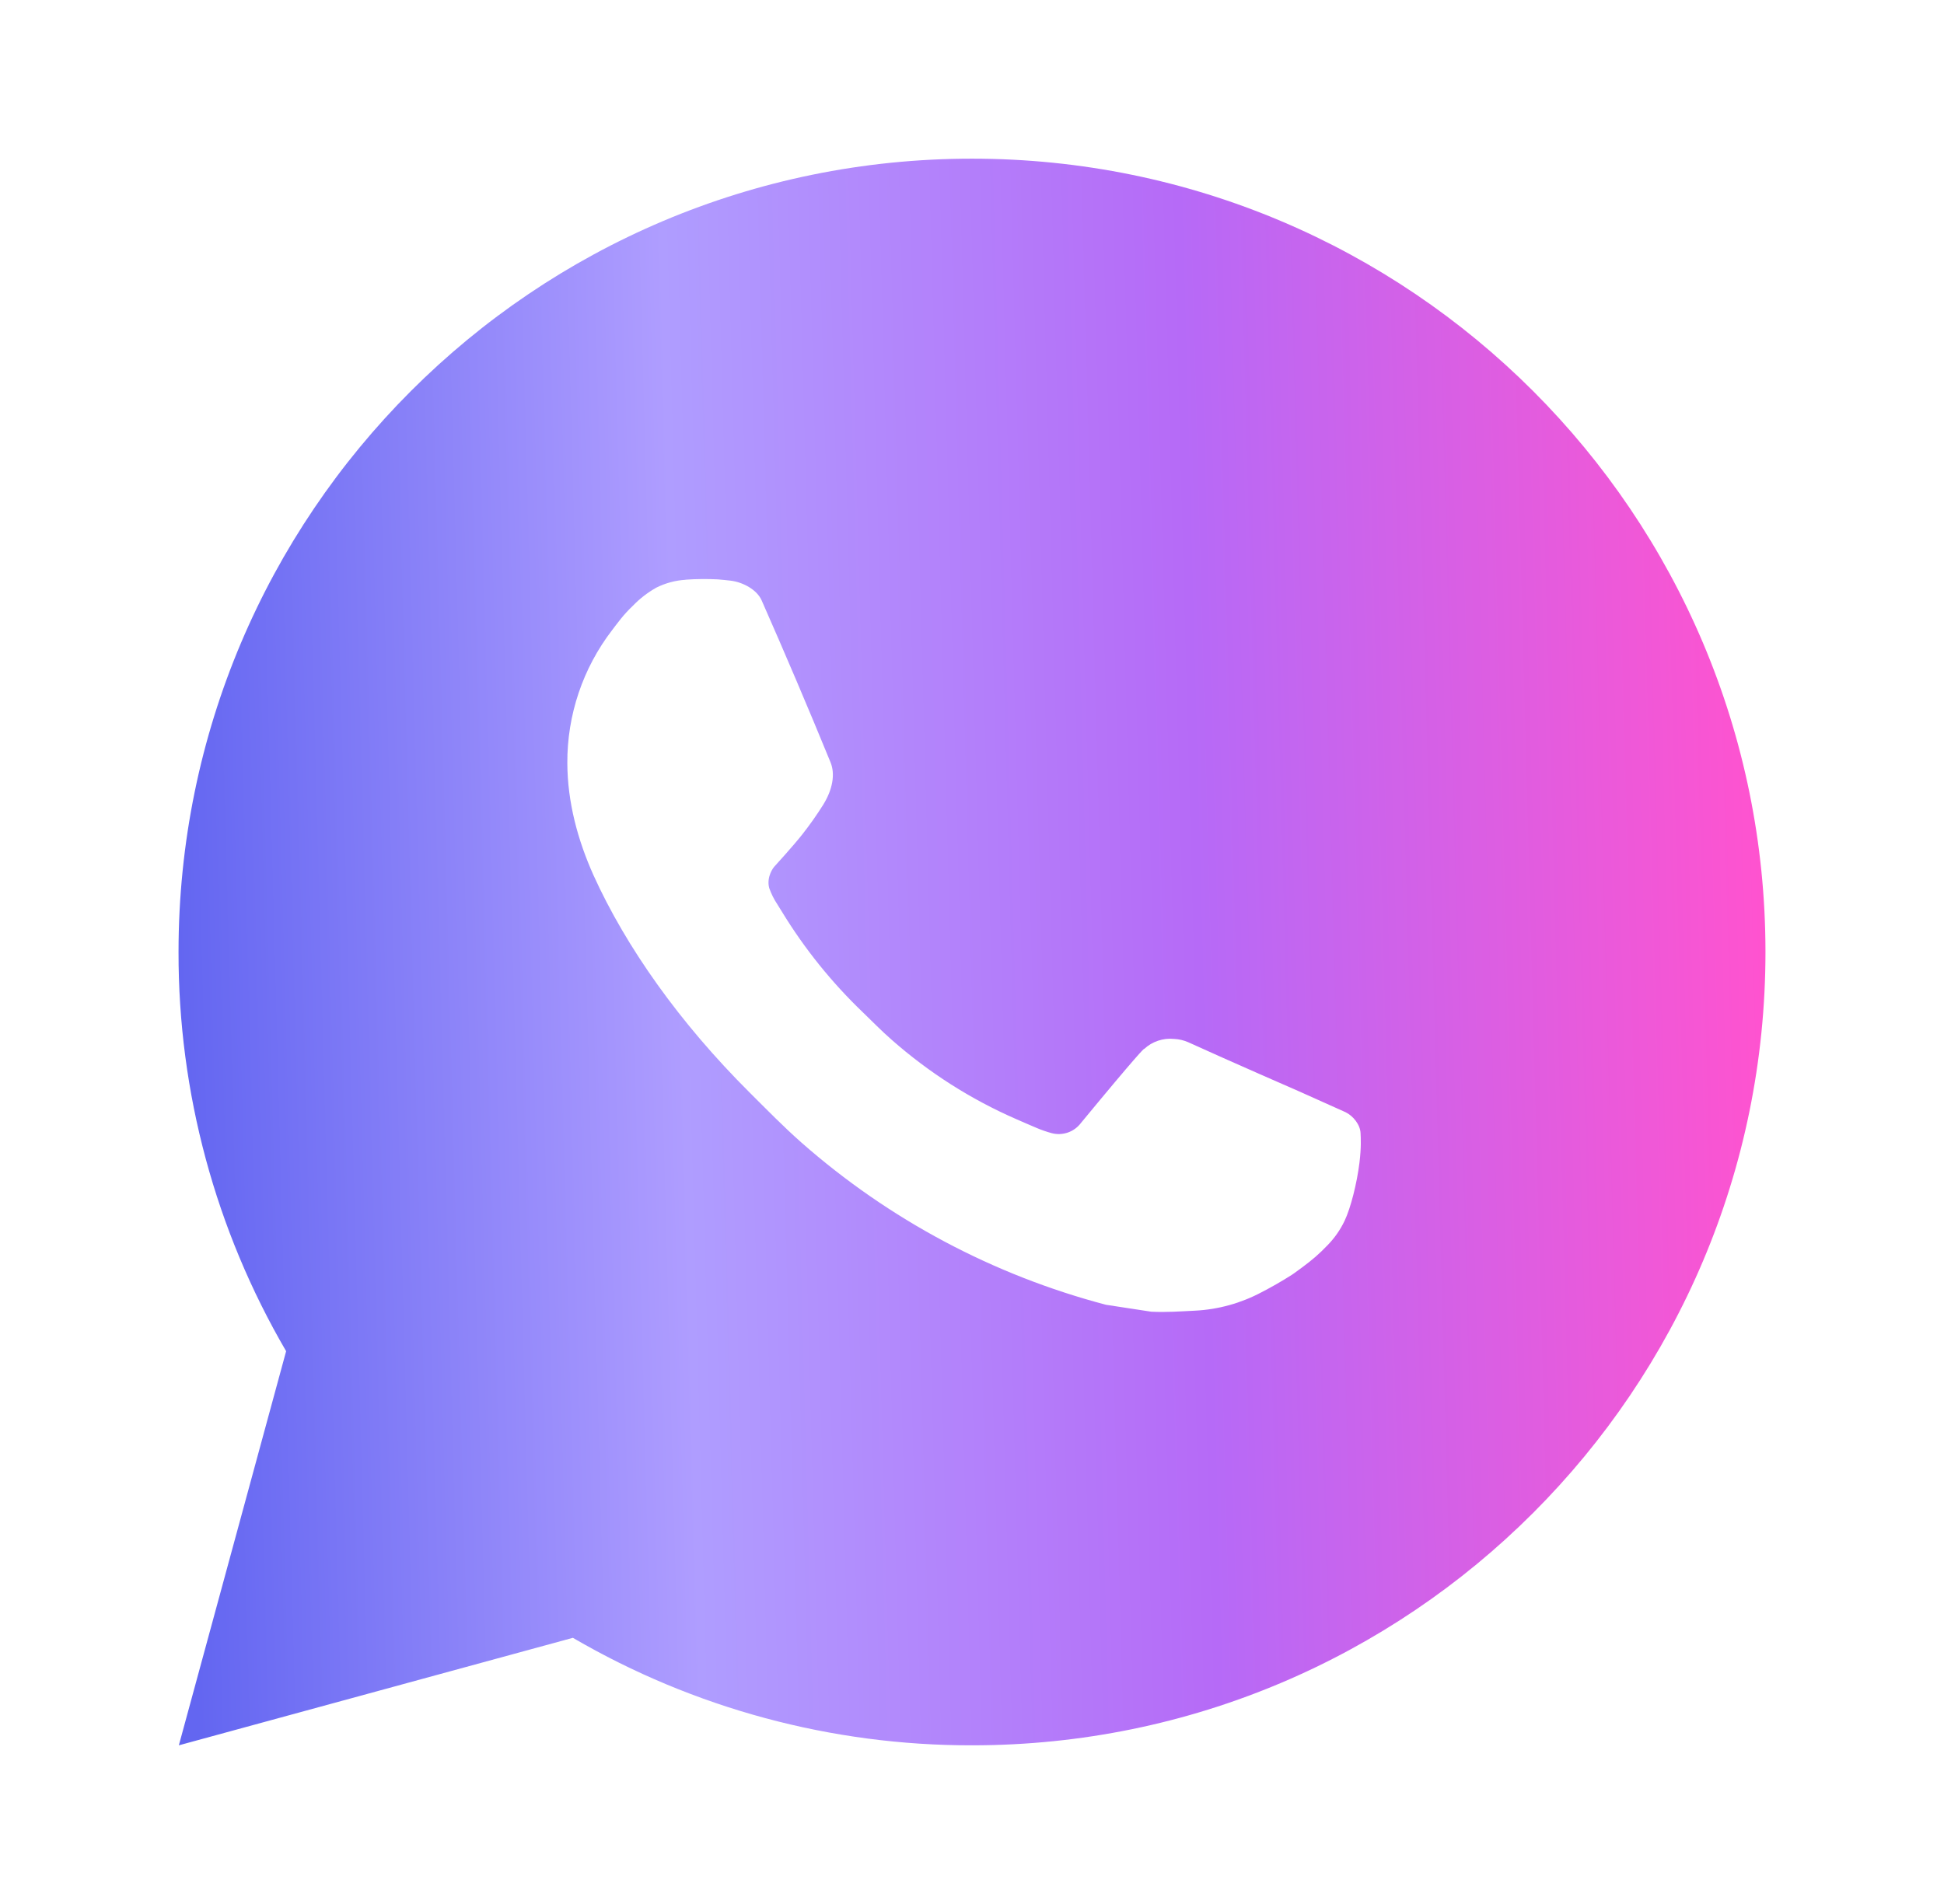 <svg width="49" height="48" viewBox="0 0 49 48" fill="none" xmlns="http://www.w3.org/2000/svg">
<path d="M4.508 44L7.212 34.064C5.43 31.01 4.494 27.536 4.5 24C4.5 12.954 13.454 4 24.5 4C35.546 4 44.5 12.954 44.5 24C44.5 35.046 35.546 44 24.5 44C20.966 44.006 17.493 43.07 14.44 41.29L4.508 44ZM17.282 14.616C17.024 14.632 16.771 14.7 16.54 14.816C16.323 14.939 16.125 15.092 15.952 15.272C15.712 15.498 15.576 15.694 15.43 15.884C14.691 16.846 14.293 18.027 14.3 19.24C14.304 20.22 14.56 21.174 14.96 22.066C15.778 23.87 17.124 25.78 18.902 27.55C19.33 27.976 19.748 28.404 20.198 28.802C22.405 30.745 25.035 32.146 27.878 32.894L29.016 33.068C29.386 33.088 29.756 33.06 30.128 33.042C30.71 33.012 31.279 32.854 31.794 32.58C32.056 32.445 32.312 32.298 32.56 32.14C32.56 32.14 32.646 32.084 32.81 31.96C33.08 31.76 33.246 31.618 33.47 31.384C33.636 31.212 33.78 31.01 33.89 30.78C34.046 30.454 34.202 29.832 34.266 29.314C34.314 28.918 34.3 28.702 34.294 28.568C34.286 28.354 34.108 28.132 33.914 28.038L32.75 27.516C32.75 27.516 31.01 26.758 29.948 26.274C29.836 26.225 29.716 26.197 29.594 26.192C29.457 26.178 29.319 26.193 29.189 26.237C29.058 26.281 28.939 26.352 28.838 26.446V26.442C28.828 26.442 28.694 26.556 27.248 28.308C27.165 28.419 27.051 28.504 26.92 28.55C26.789 28.596 26.647 28.603 26.512 28.568C26.382 28.533 26.254 28.489 26.13 28.436C25.882 28.332 25.796 28.292 25.626 28.218L25.616 28.214C24.472 27.715 23.413 27.04 22.476 26.214C22.224 25.994 21.99 25.754 21.75 25.522C20.963 24.768 20.277 23.916 19.71 22.986L19.592 22.796C19.507 22.668 19.439 22.531 19.388 22.386C19.312 22.092 19.51 21.856 19.51 21.856C19.51 21.856 19.996 21.324 20.222 21.036C20.41 20.797 20.586 20.548 20.748 20.29C20.984 19.91 21.058 19.52 20.934 19.218C20.374 17.85 19.794 16.488 19.198 15.136C19.08 14.868 18.73 14.676 18.412 14.638C18.304 14.626 18.196 14.614 18.088 14.606C17.819 14.593 17.55 14.595 17.282 14.614V14.616Z" fill="url(#paint0_linear_2905_2279)"/>
<defs>
<linearGradient id="paint0_linear_2905_2279" x1="4.5" y1="24.047" x2="44.471" y2="22.968" gradientUnits="userSpaceOnUse">
<stop stop-color="#6366F1"/>
<stop offset="0.317" stop-color="#AF9DFF"/>
<stop offset="0.643" stop-color="#B66AF7"/>
<stop offset="1" stop-color="#FF53CF"/>
</linearGradient>
</defs>
</svg>
